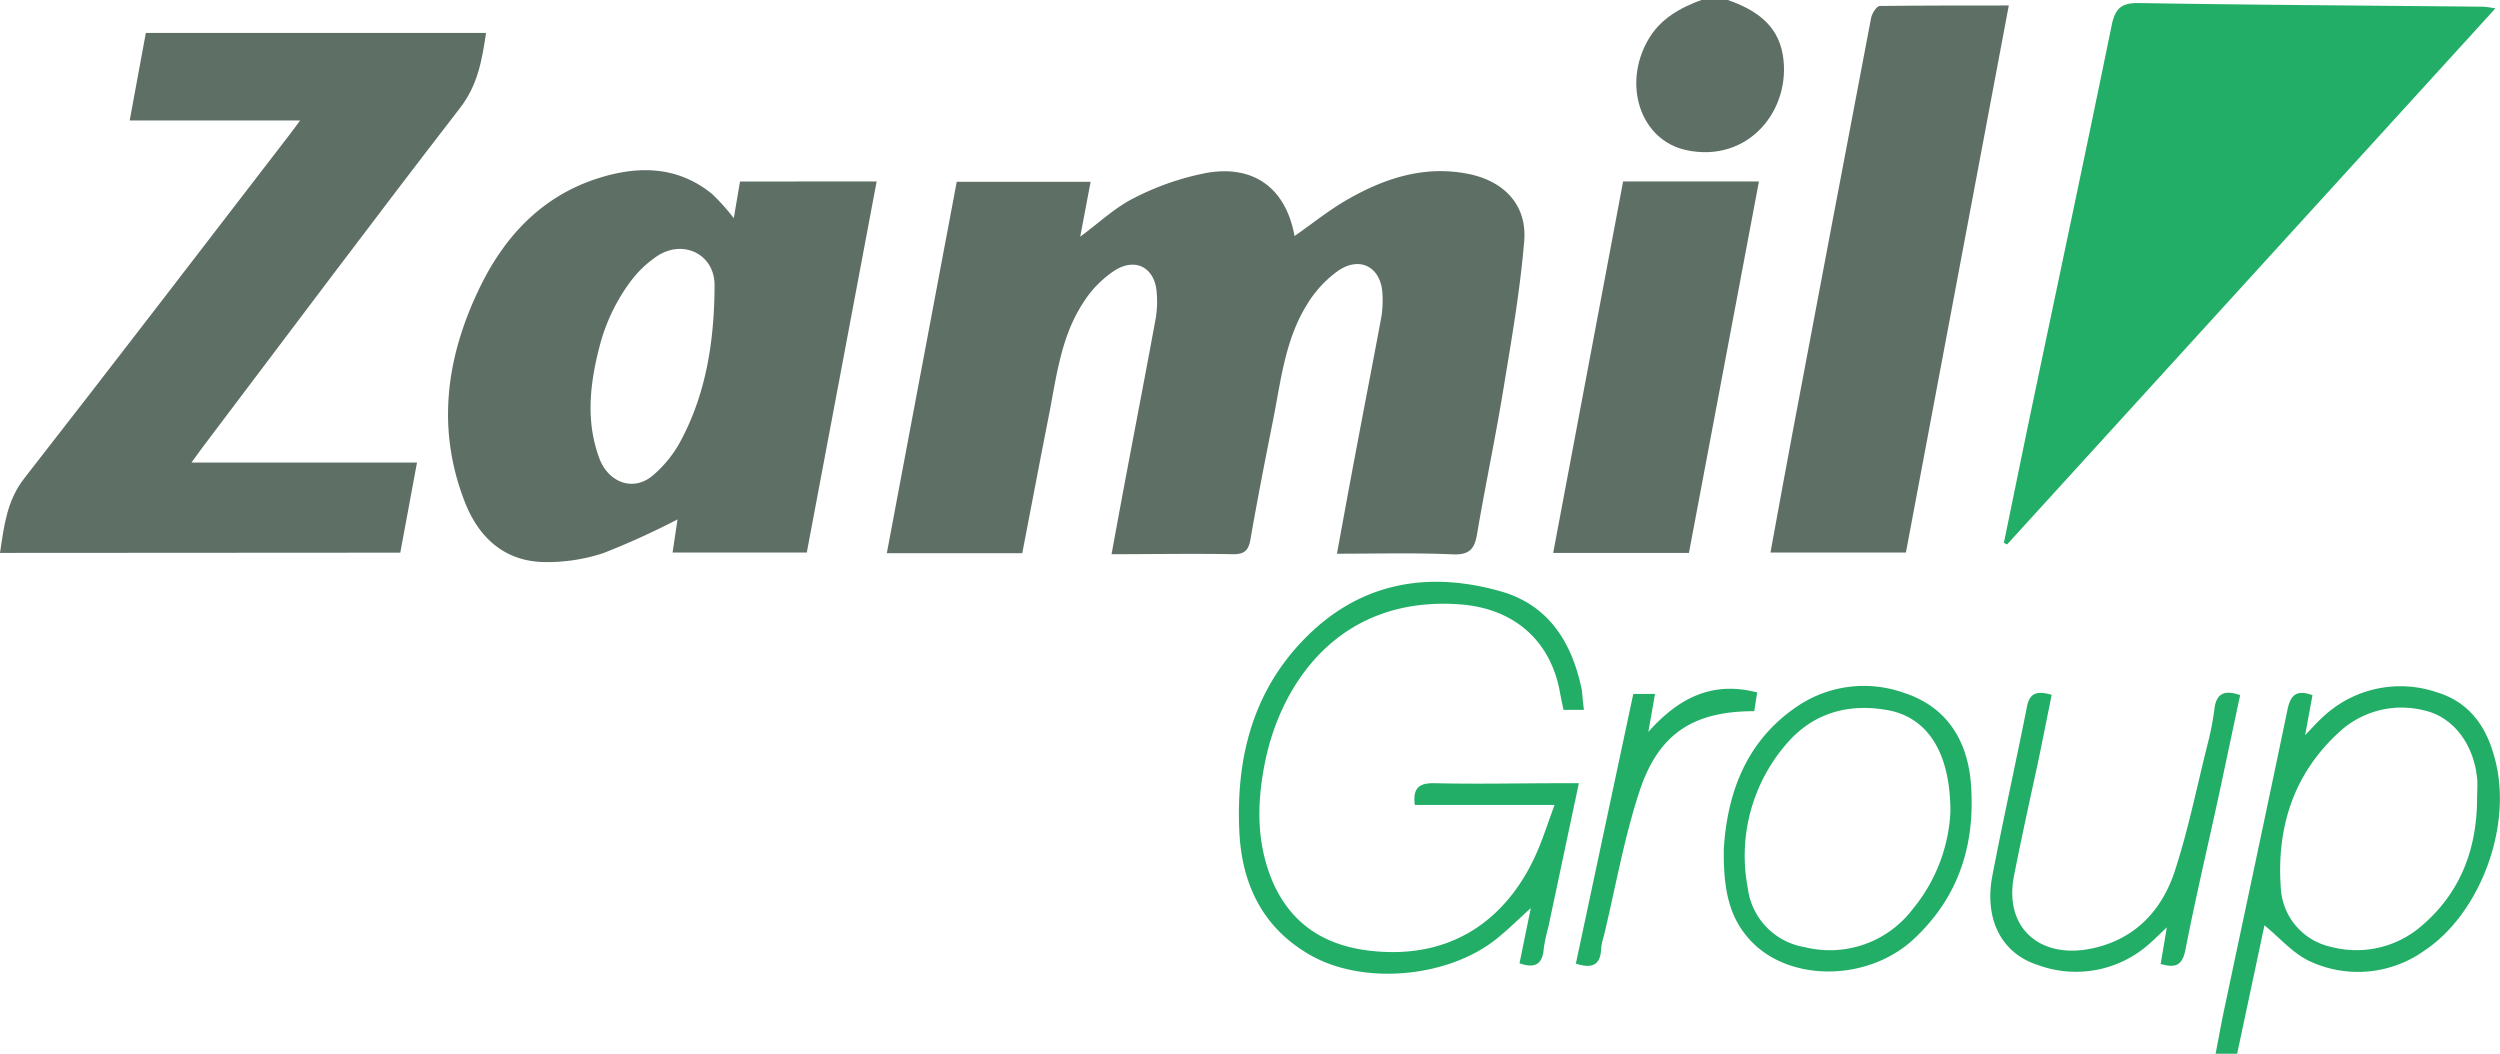 <svg id="Layer_1" data-name="Layer 1" xmlns="http://www.w3.org/2000/svg" viewBox="0 0 309.59 130.48"><defs><style>.cls-1{fill:#5e6f65;}.cls-2{fill:#22ae67;}</style></defs><path class="cls-1" d="M429.14,219.32c3.36,1.17,6.17,3,6.81,6.77,1.15,6.8-4.25,13.48-11.95,11.82-5.67-1.22-7.92-8.08-4.73-13.64,1.52-2.66,4-4,6.73-5Z" transform="translate(-215.18 -219.32)"/><path class="cls-1" d="M380.74,287.89c.76-4.11,1.46-8,2.2-11.89,1.09-5.83,2.23-11.65,3.31-17.48a13.09,13.09,0,0,0,.13-2.73c-.11-3.27-2.65-4.81-5.4-3a13.92,13.92,0,0,0-3.93,4.22c-2.66,4.25-3.22,9.18-4.15,14-1,5-2,10.1-2.88,15.17-.24,1.32-.77,1.8-2.19,1.77-4.9-.09-9.8,0-15,0,.62-3.37,1.2-6.55,1.8-9.72,1.23-6.53,2.49-13.06,3.69-19.6a12.47,12.47,0,0,0,.11-2.93c-.14-3.09-2.45-4.55-5.13-2.94a13.22,13.22,0,0,0-4,4.08c-2.78,4.26-3.31,9.28-4.27,14.13-1.11,5.61-2.17,11.23-3.26,16.86H325c2.9-15.43,5.78-30.7,8.66-46h16.58c-.45,2.34-.86,4.56-1.29,6.8,2.28-1.67,4.31-3.62,6.71-4.81a33.4,33.4,0,0,1,9-3.1c5.89-1,9.78,2,10.83,7.83,2.22-1.54,4.35-3.28,6.71-4.61,4.7-2.67,9.71-4.23,15.21-3,4.23,1,6.89,3.92,6.52,8.27-.49,5.83-1.47,11.62-2.43,17.4-1,6.3-2.34,12.56-3.41,18.86-.31,1.83-.93,2.58-3,2.5C390.39,287.76,385.68,287.89,380.74,287.89Z" transform="translate(-215.18 -219.32)"/><path class="cls-1" d="M215.18,287.79c.51-3.38.84-6.44,3-9.23,11-14.1,21.92-28.35,32.84-42.54.39-.5.75-1,1.32-1.78h-21.1l2-10.84h42.13c-.5,3.32-1,6.44-3.25,9.33-10.71,13.86-21.21,27.9-31.77,41.87-.43.56-.83,1.15-1.46,2h27.93l-2.07,11.16Z" transform="translate(-215.18 -219.32)"/><path class="cls-2" d="M463.33,286.55c1.21-5.86,2.4-11.73,3.63-17.59,3.25-15.5,6.55-31,9.72-46.5.44-2.12,1.2-2.8,3.41-2.76,14.19.23,28.39.31,42.58.45a13.1,13.1,0,0,1,1.53.21l-60.47,66.38Z" transform="translate(-215.18 -219.32)"/><path class="cls-1" d="M463.94,220c-4.29,22.83-8.52,45.29-12.74,67.74H434.43c.92-5,1.79-9.88,2.71-14.73q4.85-25.74,9.75-51.47c.11-.56.69-1.47,1.06-1.48C453.17,220,458.39,220,463.94,220Z" transform="translate(-215.18 -219.32)"/><path class="cls-1" d="M407.52,287.79c2.92-15.5,5.79-30.72,8.66-46H433l-8.67,46Z" transform="translate(-215.18 -219.32)"/><path class="cls-2" d="M411.33,307.23H408.8c-.14-.68-.31-1.42-.44-2.17-1.16-6.46-5.74-10.38-12.29-10.89-14.93-1.15-22.34,9.67-24.3,19.86-.95,4.93-1,9.82,1.06,14.59,2.34,5.27,6.54,7.82,12.05,8.44,11.08,1.25,17.55-5,20.7-12.37.76-1.78,1.35-3.63,2.11-5.69H390.38c-.26-2.08.5-2.74,2.49-2.69,5.24.12,10.48,0,15.72,0h2.11c-1.3,6.11-2.54,12-3.78,17.81a21.34,21.34,0,0,0-.57,2.68c-.14,1.92-1.07,2.49-3,1.81.47-2.32.95-4.65,1.4-6.84-1.37,1.24-2.76,2.62-4.28,3.84-6,4.78-16.4,5.74-23,2-5.85-3.32-8.48-8.68-8.81-15.21-.46-9.24,1.69-17.72,8.47-24.38s15.1-8,24-5.44c5.94,1.73,8.78,6.44,9.95,12.26C411.15,305.56,411.2,306.28,411.33,307.23Z" transform="translate(-215.18 -219.32)"/><path class="cls-2" d="M492.59,305.4c-.89,4.18-1.77,8.37-2.67,12.55-1.37,6.31-2.86,12.59-4.09,18.92-.38,1.95-1.16,2.39-3.08,1.82l.76-4.53c-.92.87-1.54,1.5-2.2,2.07a13.66,13.66,0,0,1-13.78,2.59c-4.57-1.47-6.66-5.76-5.61-11.13,1.35-7,2.89-13.9,4.27-20.86.35-1.82,1.36-1.94,3.06-1.47-.58,2.88-1.15,5.79-1.76,8.68-1,4.59-2,9.16-2.91,13.77-1.34,6.86,3.87,10.87,11.08,8.59,4.64-1.47,7.45-4.93,8.86-9.28,1.65-5.06,2.7-10.31,4-15.49a34.73,34.73,0,0,0,.87-4.41C489.6,305.2,490.62,304.71,492.59,305.4Z" transform="translate(-215.18 -219.32)"/><path class="cls-2" d="M410.33,338.65c2.38-11.2,4.74-22.27,7.11-33.4h2.69c-.26,1.5-.51,2.93-.83,4.71,3.72-4.18,7.88-6.35,13.48-4.89l-.36,2.32c-7.55,0-11.88,2.77-14.24,10-1.9,5.8-2.95,11.87-4.38,17.82a8.41,8.41,0,0,0-.34,1.53C413.41,338.82,412.36,339.32,410.33,338.65Z" transform="translate(-215.18 -219.32)"/><path class="cls-1" d="M306.82,241.8c-.26,1.53-.51,3-.77,4.54a25.82,25.82,0,0,0-2.69-3c-4.42-3.59-9.44-3.51-14.49-1.82-6.7,2.26-11.19,7.1-14.22,13.29-4.2,8.61-5.48,17.54-1.9,26.69,1.68,4.31,4.81,7.28,9.67,7.42a22.14,22.14,0,0,0,7.49-1.11,95.11,95.11,0,0,0,9.17-4.17c-.19,1.31-.39,2.63-.61,4.1h16.62c2.89-15.35,5.77-30.62,8.65-45.95Zm-7.55,32.49a14.81,14.81,0,0,1-3.07,3.76c-2.54,2.31-5.69,1-6.79-1.95-1.71-4.57-1.19-9.21,0-13.82a23.19,23.19,0,0,1,4-8.3,13.48,13.48,0,0,1,3.11-2.92c3.22-2.17,7.17-.28,7.15,3.6C303.64,261.49,302.65,268.2,299.27,274.29Z" transform="translate(-215.18 -219.32)"/><path class="cls-2" d="M524.41,314.48c-.89-4.46-2.95-8.07-7.49-9.44a14,14,0,0,0-14.21,3.19c-.63.57-1.19,1.22-2.07,2.13.36-2,.64-3.48.91-4.95-2-.73-2.72,0-3.09,1.76-2.6,12.5-5.27,25-7.91,37.47-.35,1.69-.65,3.39-1,5.17h2.67l1.74-8.18c.58-2.71,1.15-5.42,1.64-7.72,1.87,1.51,3.57,3.55,5.75,4.51a14.15,14.15,0,0,0,14-1.34C522,332.7,526,322.57,524.41,314.48Zm-2.48,3.91c-.06,6.24-2.14,11.62-7,15.7a12.3,12.3,0,0,1-11.06,2.49,7.9,7.9,0,0,1-6.24-7.22c-.55-7.54,1.55-14.23,7.29-19.44a11.34,11.34,0,0,1,10.43-2.63c3.61.77,6.21,4.2,6.6,8.55C522,316.69,521.93,317.54,521.93,318.39Z" transform="translate(-215.18 -219.32)"/><path class="cls-2" d="M459.26,316.48c-.39-5.39-2.95-9.66-8.39-11.39a14.73,14.73,0,0,0-13.3,1.82c-6.52,4.49-8.52,11.22-8.92,17.5-.07,5,.63,8.57,3.38,11.46,4.84,5.09,14.48,5,20.13-.25S459.79,323.84,459.26,316.48Zm-7.17,15.36a12.89,12.89,0,0,1-13.47,4.76,8.48,8.48,0,0,1-7-7.3,21.15,21.15,0,0,1,4.71-17.77c3.26-3.86,7.61-5.15,12.55-4.28s7.85,5.18,7.83,12.64A20.49,20.49,0,0,1,452.09,331.84Z" transform="translate(-215.18 -219.32)"/></svg>
